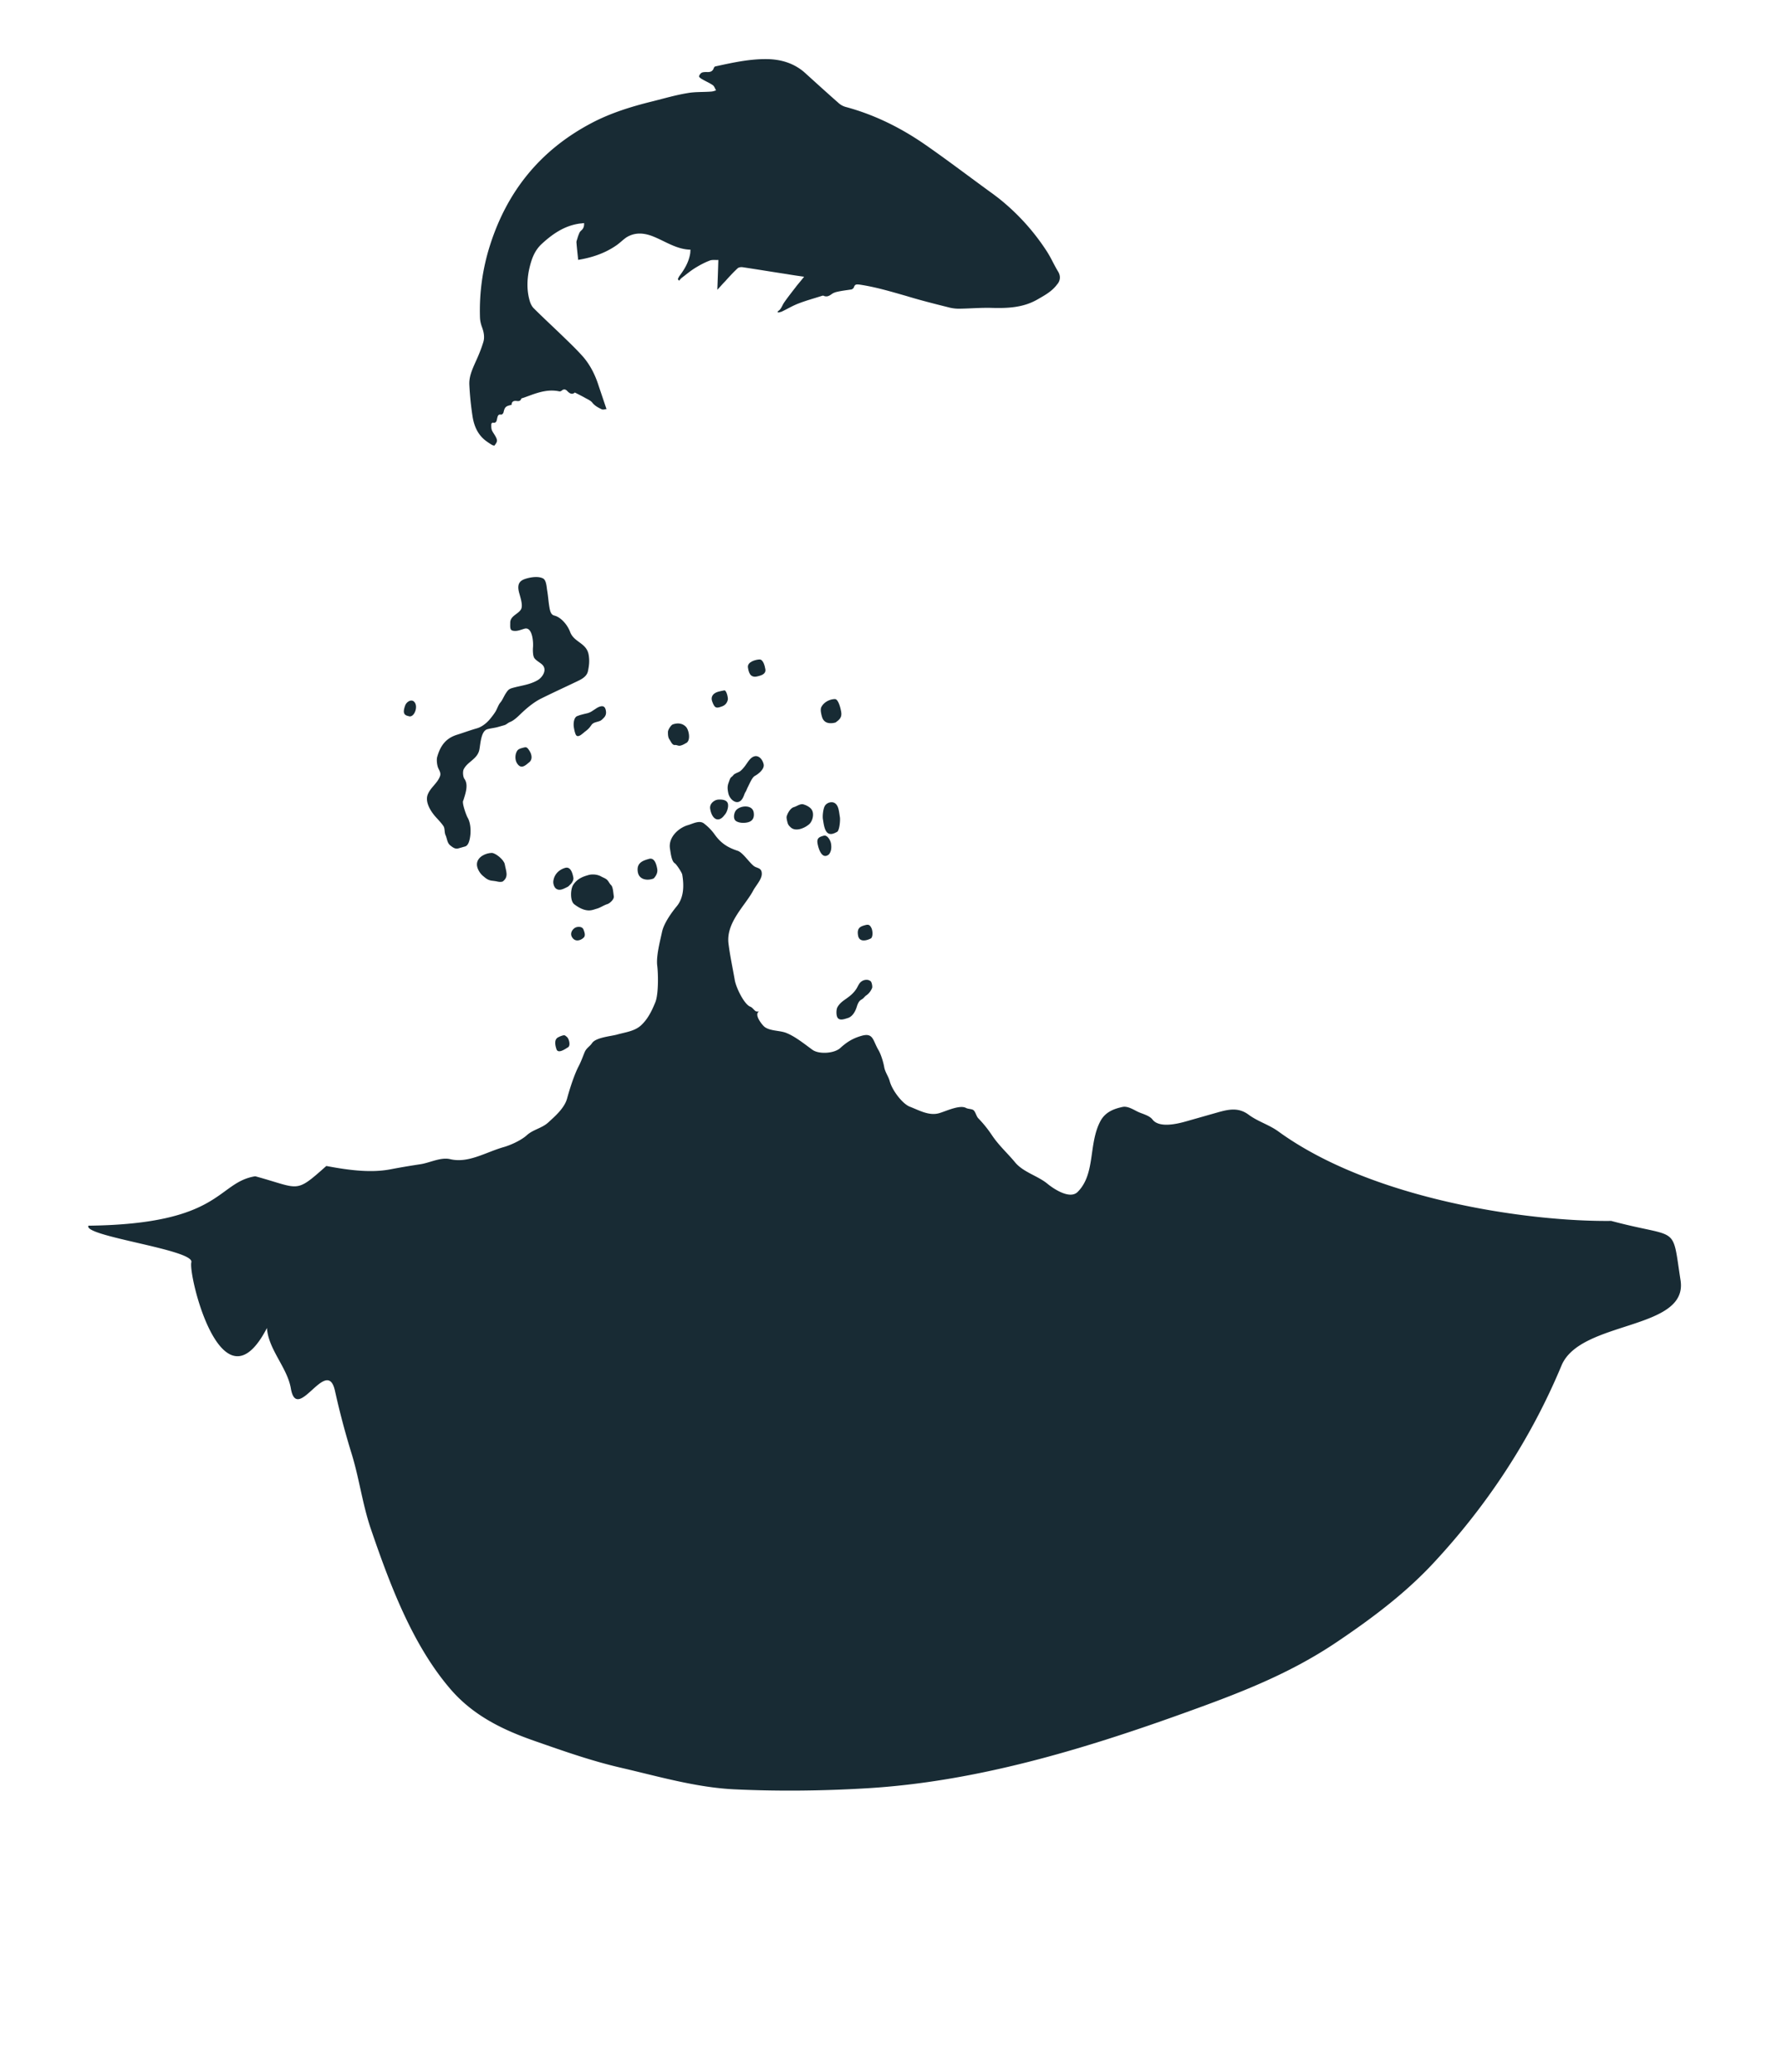 <svg width="326" height="379" fill="none" xmlns="http://www.w3.org/2000/svg"><path d="M193.535 49.609c-.7-1.152-1.236-2.399-1.978-3.563a40.533 40.533 0 00-8.164-9.22l.012-.044-.012.043c-.561-.472-1.134-.902-1.706-1.332-4.149-2.998-8.22-6.114-12.434-9.039-4.448-3.079-9.263-5.476-14.526-6.892a3.238 3.238 0 01-1.394-.789c-2.116-1.855-4.178-3.741-6.282-5.639-1.949-1.626-4.248-2.29-6.762-2.324-3.202-.036-6.278.652-9.397 1.328-.139.008-.283.2-.317.328-.193.545-.561.721-1.109.711-.366-.006-.731-.013-1.034.09-.26.113-.48.421-.549.678-.035.128.304.403.506.504.67.41 1.417.702 2.033 1.143.265.21.386.61.574.936-.303.102-.606.204-.885.22-1.453.114-2.989.023-4.391.288-2.113.35-4.155.948-6.271 1.48-3.93.964-7.832 2.163-11.424 4.09-9.16 4.88-15.194 12.302-18.35 22.15a39.304 39.304 0 00-1.864 13.41c.033.56.163 1.1.347 1.61.349.92.546 1.89.25 2.821-.388 1.273-.905 2.511-1.453 3.696-.582 1.312-1.165 2.624-1.094 4.067a55.71 55.71 0 00.574 5.71c.278 1.865 1.01 3.577 2.677 4.715.308.22.658.452.978.63l.342.092c.615-.753.63-.978.13-1.847-.188-.326-.46-.675-.594-1.033-.102-.302-.096-.668-.089-1.034-.02-.097.178-.32.263-.296.74.153.718-.45.833-.878.104-.385.184-.685.71-.59.128.035.38-.219.425-.39.223-.996.409-1.176 1.477-1.393.021-.592.347-.78.926-.715.354.05.676.044.834-.373.035-.128.272-.156.423-.207l1.526-.554c1.622-.573 3.253-1.007 5.031-.62.128.034.334-.048.454-.154.36-.316.702-.224.987.082.464.492.912.705 1.392.283.607.301 1.172.59 1.694.869.51.32 1.183.548 1.518 1.005.484.59 1.091.89 1.699 1.192.245.112.645-.01.882-.038l-1.429-4.241c-.62-1.958-1.512-3.759-2.838-5.31-1.233-1.387-2.585-2.67-3.895-3.94-1.712-1.654-3.477-3.277-5.177-4.974-.359-.372-.586-.892-.727-1.39-.516-1.837-.483-3.665-.127-5.497.398-1.822.902-3.523 2.366-4.873 1.891-1.741 3.981-3.199 6.58-3.648.388-.079.753-.072 1.142-.151.052.657-.148 1.062-.563 1.41a1.3 1.3 0 00-.286.381c-.135.331-.259.62-.351.962-.069.257-.181.502-.196.728.078 1.077.209 2.122.318 3.253 2.447-.397 4.858-1.172 7.002-2.661.62-.43 1.19-1.011 1.81-1.441 1.544-.962 3.165-.848 4.787-.227 2.284.89 4.353 2.41 6.953 2.467-.038.312-.022.591-.079.806-.275 1.533-1.029 2.799-1.954 4.02-.143.19-.2.404-.289.564.062.109.179.186.242.295.143-.191.286-.382.46-.519.807-.61 1.582-1.273 2.462-1.817.826-.512 1.738-1.001 2.658-1.35.466-.197 1.076-.078 1.593-.123-.056 1.913-.12 3.687-.185 5.46.45-.476.922-1.038 1.426-1.545.724-.815 1.436-1.588 2.234-2.337.198-.223.629-.29.94-.252 2.691.402 5.37.848 8.103 1.262 1.007.179 2.026.315 3.173.486-.484.605-.891 1.092-1.297 1.58-.782 1.029-1.606 2.047-2.357 3.13-.375.542-.516 1.239-1.168 1.614 0 0 .02.097.028.237.248-.07.485-.098.691-.18 1.052-.498 2.041-1.105 3.112-1.505 1.331-.514 2.768-.908 4.173-1.357.152-.05.303-.102.42-.024.576.246 1.01-.004 1.468-.34.283-.2.64-.333 1.028-.412.831-.19 1.682-.282 2.544-.417.194-.04.435-.25.492-.465.193-.545.535-.453.943-.435 2.959.43 5.803 1.286 8.658 2.1 2.501.765 5.037 1.402 7.616 2.05a7.343 7.343 0 002.177.264c1.935-.03 3.862-.2 5.774-.145 2.868.083 5.697-.028 8.292-1.488 1.358-.782 2.747-1.51 3.695-2.816.449-.476.788-1.395.14-2.396zM71.454 213.85c-3.485.669-7.378.223-11.756-.607-5.8 5.158-4.771 4.118-13.005 1.882-7.078 1.146-5.997 8.749-30.517 9.038-1.056 1.936 19.416 4.382 18.828 6.685-.603 2.364 5.617 27.881 13.833 12.026.246 3.923 3.713 7.215 4.372 11.053 1.135 6.6 6.613-6.072 8.065.416a145.29 145.29 0 003.036 11.473c1.402 4.512 2.005 9.329 3.532 13.799 3.614 10.58 7.74 21.394 14.612 29.357 4.216 4.883 9.73 7.461 15.234 9.385l.516.181c5.082 1.778 10.143 3.548 15.351 4.752 6.855 1.584 13.797 3.624 20.802 3.957 8.036.382 16.142.287 24.189-.191 19.848-1.179 39.263-6.981 58.333-13.856 9.547-3.441 18.83-6.935 27.637-12.865 6.116-4.116 12.344-8.716 17.621-14.369 9.58-10.266 17.726-22.323 23.527-36.232 3.468-8.316 23.202-6.373 21.778-15.574-1.617-10.45-.131-7.505-12.683-10.87-15.016.177-43.668-3.853-60.889-16.358-1.721-1.25-3.734-1.797-5.455-3.073-1.83-1.357-3.621-.992-5.665-.411l-5.789 1.645c-1.595.453-4.914 1.256-6.133-.355-.55-.727-1.846-1.024-2.604-1.378-.846-.393-1.904-1.123-2.875-.912-1.568.341-3.162.915-4.062 2.631-2.197 4.189-.846 9.615-4.139 12.909-1.464 1.465-4.534-.671-5.534-1.497-1.751-1.447-4.427-2.107-5.917-3.913-1.403-1.7-3.015-3.109-4.305-5.071a21.484 21.484 0 00-2.42-2.983c-.384-.39-.54-1.357-.999-1.562-.413-.184-.866-.129-1.266-.339-1.166-.612-3.682.618-4.919.97-1.841.523-3.673-.547-5.356-1.198-1.321-.511-3.208-2.967-3.657-4.633-.263-.976-.849-1.613-1.032-2.679-.148-.857-.602-2.314-1.03-3.029-1.049-1.758-.919-3.236-3.088-2.619-1.577.448-2.663 1.102-3.907 2.237-1.111 1.013-3.917 1.176-5.094.321-1.477-1.073-3.182-2.462-4.824-3.098-1.15-.445-2.872-.319-3.902-1.066-.412-.299-2.002-2.245-1.073-2.823.103-.065-.395.079-.639-.11-.321-.249-.548-.637-.93-.785-1.145-.443-2.608-3.523-2.838-4.865-.387-2.252-.861-4.379-1.146-6.668-.484-3.88 3.086-6.967 4.552-9.763.422-.803 1.529-1.968 1.538-2.982.012-1.184-.892-1.013-1.438-1.437-.923-.715-2.027-2.486-2.993-2.801-1.699-.555-2.984-1.301-4.16-2.936a9.296 9.296 0 00-1.991-2.057c-.834-.647-2.031.052-2.95.313-1.56.444-3.638 2.138-3.258 4.345.127.74.272 2.264.88 2.625.297.177 1.291 1.687 1.356 2.063.349 2.035.301 4.225-1.006 5.802-.944 1.138-2.353 3.101-2.691 4.689-.371 1.745-1.096 4.419-.875 6.193.195 1.563.234 5.234-.348 6.665-.674 1.655-1.408 3.122-2.64 4.246-1.169 1.067-2.9 1.252-4.355 1.665-1.111.316-3.891.513-4.593 1.577-.416.631-1.022.852-1.362 1.689-.335.822-.658 1.722-1.065 2.497-.803 1.531-1.631 4.099-2.128 5.928-.486 1.782-2.254 3.294-3.471 4.405-1.135 1.036-2.763 1.278-3.894 2.311-1.018.929-2.956 1.811-4.206 2.166-3.351.952-6.475 3.009-9.819 2.217-1.722-.408-3.697.659-5.45.926l-.027.004c-.722.11-2.975.452-5.424.922z" fill="#182B34"/><path d="M109.255 166.165c.558-.159 1.287-.653 1.857-.815.39-.111 1.28-.855 1.178-1.449-.095-.555-.131-1.684-.508-2.036-.309-.288-.459-.756-.812-1.03-.317-.246-.677-.355-1.005-.543-.646-.37-1.606-.459-2.304-.261-1.106.315-2.034.679-2.773 1.757-.547.799-.624 2.979.163 3.588.758.588 1.683 1.1 2.612 1.126.597.017 1.025-.176 1.592-.337zm-7.557-3.664c.667.517 1.459.022 2.102-.285.223-.106.359-.295.548-.468.278-.254.617-.794.544-1.22-.161-.933-.537-2.077-1.5-1.803-1.005.286-1.988 1.074-2.163 2.407-.062.475.14 1.114.469 1.369zm14.989-3.005c.255 1.486 1.873 1.592 2.904 1.159.389-.413.767-1.021.645-1.731-.162-.941-.53-2.121-1.507-1.844-1.066.303-2.339.689-2.042 2.416zm-12.057 11.863c.591 1.034 1.637.581 2.075.185.49-.364.229-1.043.052-1.517-.212-.569-.897-.568-1.302-.453-.601.17-1.269 1.01-.825 1.785zm-2.831 20.519c.314.937 1.689-.095 2.154-.364.458-.341.141-1.553-.242-1.869-.354-.292-.394-.373-.819-.252a3.99 3.99 0 00-.79.326c-.766.404-.539 1.452-.303 2.159zm28.125-43.938c.346 2.015 1.589 2.529 2.593 1.147.442-.442.77-1.385.658-2.034-.14-.818-1.196-.855-1.798-.813-.673.047-1.621.719-1.453 1.7zm3.307-2.905c.242 1.186 1.486 2.196 2.346 1.335.456-.456.588-1.195.759-1.447.212-.313.293-.63.474-.975.306-.583.763-1.774 1.315-2.064.581-.306 1.767-1.229 1.577-2.101-.2-.921-.911-1.68-1.695-1.457-.831.236-1.251 1.203-1.837 1.922-.265.325-.601.726-.954.911-.322.17-.883.341-1.084.637-.136.202-.412.329-.53.554-.125.239-.219.547-.315.806-.254.682-.198 1.183-.056 1.879zm1.275 3.374c.568-1.083 3.076-1.401 3.37.13.173 1.001-.196 1.606-.989 1.831-.647.184-1.613.181-2.214-.194-.545-.341-.443-1.24-.167-1.767zm10.146 2.904c.877.815 2.424.207 3.289-.498.725-.54 1.12-2.086.459-2.866-.371-.436-.962-.712-1.458-.845-.538-.144-1.184.358-1.694.503-.612.174-1.117.991-1.33 1.691-.081.266.089.897.16 1.161.114.422.297.596.574.854zm6.576.84c.52.64 1.257.338 1.86.01.482-.137.659-2.163.562-2.728-.174-1.011-.207-2.269-1.106-2.642-.548-.227-1.388.063-1.69.674-.265.538-.41 1.769-.307 2.365.125.731.23 1.767.681 2.321zm-1.669 2.079c.203 1.183.875 3.03 2.091 2.022.433-.554.499-1.254.372-1.99-.109-.634-.703-1.599-1.315-1.425-.691.197-1.326.356-1.148 1.393zm7.417 16.864c.225 1.308 1.631.918 2.386.506.373-.372.27-1.41.085-1.816-.366-.801-.697-.723-1.365-.533-.922.262-1.306.679-1.106 1.843zm.357 8.642c.467-.543 1.345-.724 1.863-.336.279.083.452 1.042.343 1.303-.239.57-.615 1.044-1.076 1.35-.252.167-.433.467-.684.636-.184.123-.404.236-.553.421-.245.303-.378.666-.5 1.062-.282.915-.844 1.791-1.636 2.016-.526.149-1.44.547-1.855-.055-.286-.414-.269-1.502-.032-1.929.413-.744 1.024-1.143 1.636-1.579.703-.502 1.31-.983 1.826-1.779.238-.366.383-.778.668-1.11zm-32.963-43.357c.465-.067.833-.315 1.254-.544.769-.572.376-2.393-.14-2.916-.682-.692-1.579-.73-2.417-.428-.303.109-.867.958-.871 1.362-.004.447.002 1.002.272 1.376.255.356.52 1.093 1.008 1.022.282-.041.588.173.894.128zm-39.414 6.054c.807 1.122.164 2.775-.191 3.955-.337.336.546 2.744.767 3.115.581.973.647 2.515.458 3.637-.108.639-.316 1.5-.913 1.67l-1.235.351c-.56.159-1.025-.188-1.467-.545-.594-.481-.558-1.214-.875-1.903-.21-.454-.102-1.214-.36-1.607-.416-.633-1.01-1.219-1.498-1.773-.796-.906-1.939-2.629-1.393-4.017.513-1.303 1.716-2.008 2.23-3.313.234-.596-.071-1.014-.3-1.515-.224-.491-.348-1.517-.202-2.038.63-2.249 1.733-3.479 3.627-4.072 1.221-.383 2.415-.829 3.653-1.18.858-.244 1.717-.901 2.357-1.663.377-.448.684-.85 1.006-1.35.334-.517.534-1.269.93-1.721.369-.423.651-1.165.99-1.669.43-.642.57-.792 1.248-.985 1.55-.44 3.083-.559 4.556-1.405.93-.534 1.899-2.016.728-2.965-.39-.316-1.015-.668-1.315-1.084-.283-.394-.293-1.462-.251-1.953.098-1.16-.16-3.817-1.549-3.422-.75.214-1.5.572-2.258.327-.462-.149-.348-.946-.357-1.364-.03-1.308 1.405-1.579 1.954-2.471.503-.816-.269-2.616-.419-3.49-.25-1.449.428-1.894 1.492-2.197.858-.243 2.154-.431 2.98.005.615.325.645 1.58.762 2.258.168.983.222 1.97.39 2.946.118.685.252 1.429.911 1.585 1.181.28 2.391 1.655 2.895 3.007.713 1.912 3.007 1.963 3.387 4.176.184 1.073.09 1.942-.132 2.984-.223 1.05-1.301 1.537-2.023 1.883-2.194 1.052-4.412 2.065-6.59 3.149-1.14.569-2.29 1.483-3.271 2.388-.702.646-1.536 1.563-2.378 1.881-.376.142-.638.465-1.035.578l-1.162.33c-.643.183-1.308.23-1.96.415-1.12.318-1.235 2.559-1.433 3.669-.32 1.798-2.17 2.217-2.879 3.655-.205.416-.129 1.386.125 1.738z" fill="#182B34"/><path d="M94.601 139.623c.718 1.092 1.449.438 2.197-.198.673-.501.5-1.45.045-2.141-.251-.381-.439-.713-.89-.598-.37.094-1.064.216-1.322.596-.428.632-.473 1.666-.03 2.341zm10.875-5.076c.454.33 1.182-.468 1.503-.71.574-.427.812-.643 1.233-1.265.421-.621 1.366-.464 1.872-.926l.001-.001c.517-.472.902-.823.756-1.671-.127-.738-.481-.928-1.06-.763-.773.219-1.387.961-2.175 1.185-.691.197-1.351.283-2.047.582-.6.258-.685 1.416-.582 2.017.066.385.223 1.352.499 1.552zm-31.355-5.526c-.46 1.261-.275 1.772.565 1.935 1.085.506 1.992-1.92.994-2.693-.518-.402-1.322.106-1.559.758zm16.126 32.077c.67.047 1.06.312 1.71.128 1.173-.873.6-1.906.385-3.16-.143-.832-1.708-2.087-2.388-2.079-1.021.012-2.617.674-2.705 2.006-.053.802.55 1.721 1.04 2.147.682.595 1.072.896 1.958.958zm60.128-29.995c.376 1.3 1.601 1.284 2.486 1.033.672-.5 1.209-.889 1.026-1.957-.104-.607-.496-2.336-1.15-2.328-.895.01-1.987.509-2.476 1.443-.245.467-.031 1.309.114 1.809zm-13.548-9.028c.2 1.437.75 1.915 1.907 1.586.496-.141 1.435-.37 1.279-1.279-.105-.609-.396-1.781-1.054-1.773-.608.007-2.282.389-2.132 1.466zm-6.444 6.466c.356.849.597.987 1.287.791.678-.193 1.251-.448 1.474-1.335.095-.382-.264-1.812-.639-1.733-.606.127-1.686.243-2.101.856-.323.476-.234.91-.021 1.421z" fill="#182B34"/></svg>
